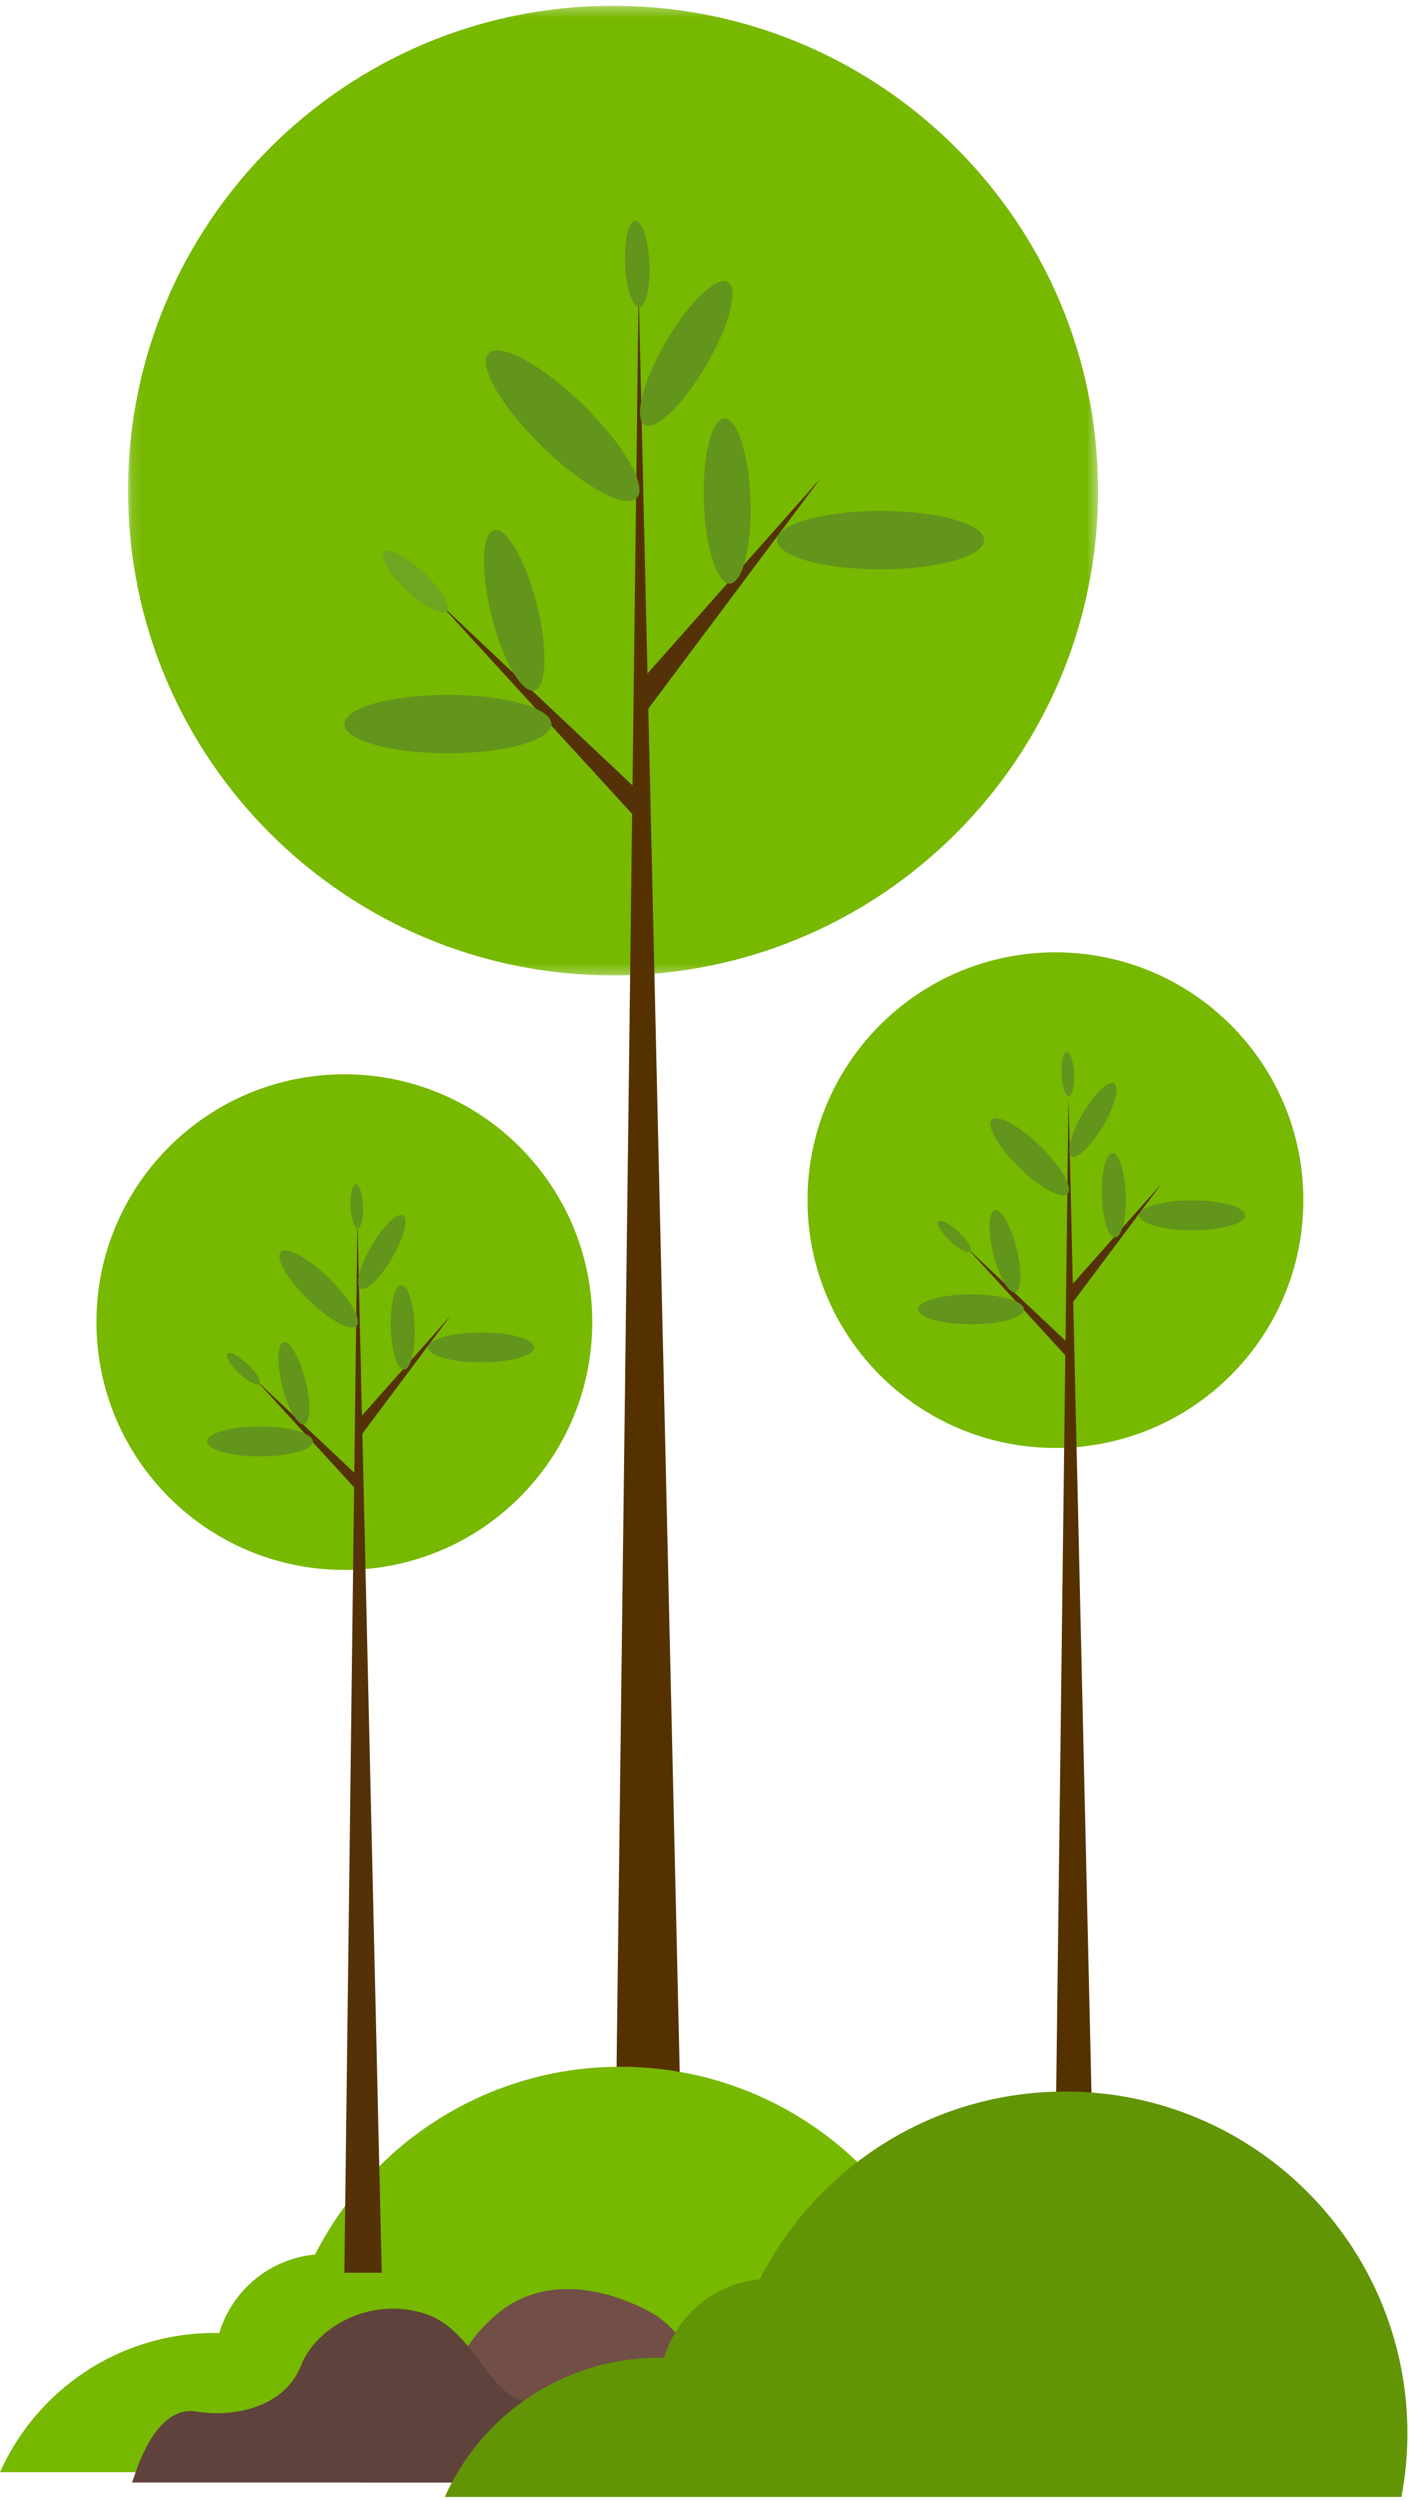 <?xml version="1.0" encoding="UTF-8"?>
<svg width="139px" height="246px" viewBox="0 0 139 246" version="1.1" xmlns="http://www.w3.org/2000/svg" xmlns:xlink="http://www.w3.org/1999/xlink">
    <!-- Generator: Sketch 43.2 (39069) - http://www.bohemiancoding.com/sketch -->
    <title>Group 4</title>
    <desc>Created with Sketch.</desc>
    <defs>
        <polygon id="path-1" points="0.121 0.324 95.613 0.324 95.613 95.728 0.121 95.728 0.121 0.324"></polygon>
    </defs>
    <g id="Homepage" stroke="none" stroke-width="1" fill="none" fill-rule="evenodd">
        <g id="Desktop-Corporate-Homepage" transform="translate(-1024, -2656)">
            <g id="Group-4" transform="translate(1024, 2656)">
                <g id="Group-3" transform="translate(12.482, 0.243)">
                    <mask id="mask-2" fill="white">
                        <use xlink:href="#path-1"></use>
                    </mask>
                    <g id="Clip-2"></g>
                    <path d="M0.121,48.026 C0.121,74.371 21.496,95.728 47.866,95.728 C74.235,95.728 95.613,74.371 95.613,48.026 C95.613,21.681 74.235,0.324 47.866,0.324 C21.496,0.324 0.121,21.681 0.121,48.026" id="Fill-1" fill="#77B800" mask="url(#mask-2)"></path>
                </g>
                <polygon id="Fill-4" fill="#553100" points="62.87 28.544 60.349 231.265 67.546 231.265"></polygon>
                <polygon id="Fill-6" fill="#543107" points="43.249 59.348 63.948 78.862 62.441 80.31"></polygon>
                <polygon id="Fill-8" fill="#543107" points="80.786 47.056 63.745 69.829 62.382 67.797"></polygon>
                <path d="M76.505,53.145 C76.505,54.732 81.068,56.018 86.698,56.018 C92.327,56.018 96.89,54.732 96.89,53.145 C96.89,51.559 92.327,50.272 86.698,50.272 C81.068,50.272 76.505,51.559 76.505,53.145" id="Fill-10" fill="#63941C"></path>
                <path d="M33.9,71.244 C33.9,72.831 38.464,74.116 44.093,74.116 C49.72,74.116 54.286,72.831 54.286,71.244 C54.286,69.657 49.72,68.371 44.093,68.371 C38.464,68.371 33.9,69.657 33.9,71.244" id="Fill-12" fill="#63941C"></path>
                <path d="M48.646,52.167 C47.416,52.475 47.305,56.254 48.394,60.609 C49.486,64.963 51.368,68.243 52.596,67.936 C53.826,67.627 53.939,63.848 52.849,59.496 C51.756,55.14 49.876,51.859 48.646,52.167" id="Fill-14" fill="#63941C"></path>
                <path d="M37.797,54.33 C37.343,54.811 38.362,56.502 40.072,58.103 C41.779,59.704 43.534,60.614 43.986,60.133 C44.439,59.649 43.419,57.961 41.711,56.359 C40.003,54.756 38.248,53.848 37.797,54.33" id="Fill-16" fill="#6FA521"></path>
                <path d="M48.095,34.773 C46.985,35.91 49.355,40.013 53.381,43.943 C57.409,47.872 61.574,50.136 62.683,48.999 C63.793,47.865 61.428,43.759 57.4,39.83 C53.37,35.901 49.203,33.637 48.095,34.773" id="Fill-18" fill="#63941C"></path>
                <path d="M71.646,27.751 C70.549,27.113 67.827,29.738 65.562,33.616 C63.3,37.493 62.353,41.154 63.448,41.79 C64.541,42.429 67.265,39.803 69.53,35.928 C71.794,32.048 72.741,28.389 71.646,27.751" id="Fill-20" fill="#63941C"></path>
                <path d="M71.315,41.17 C70.051,41.211 69.142,44.881 69.289,49.368 C69.437,53.856 70.582,57.457 71.851,57.416 C73.118,57.374 74.027,53.704 73.877,49.218 C73.729,44.732 72.584,41.128 71.315,41.17" id="Fill-22" fill="#63941C"></path>
                <path d="M62.549,21.726 C61.891,21.754 61.437,23.675 61.54,26.014 C61.644,28.352 62.26,30.227 62.924,30.198 C63.583,30.168 64.037,28.249 63.93,25.909 C63.83,23.57 63.21,21.697 62.549,21.726" id="Fill-24" fill="#63941C"></path>
                <path d="M0,243.238 C3.609,235.166 11.709,229.537 21.128,229.537 C21.283,229.537 21.433,229.546 21.586,229.548 C22.835,225.365 26.534,222.237 31.019,221.822 C36.575,210.864 47.944,203.347 61.081,203.347 C79.683,203.347 94.765,218.414 94.765,237.002 C94.765,239.133 94.558,241.216 94.177,243.238 L0,243.238 Z" id="Fill-26" fill="#77B800"></path>
                <path d="M33.901,154.464 C47.379,154.464 58.304,143.549 58.304,130.081 C58.304,116.616 47.379,105.7 33.901,105.7 C20.42,105.7 9.494,116.616 9.494,130.081 C9.494,143.549 20.42,154.464 33.901,154.464 Z" id="Fill-30" fill="#77B800"></path>
                <polygon id="Fill-32" fill="#543107" points="35.186 119.999 33.9 223.617 37.579 223.617"></polygon>
                <path d="M103.901,142.464 C117.379,142.464 128.304,131.549 128.304,118.081 C128.304,104.616 117.379,93.7 103.901,93.7 C90.42,93.7 79.494,104.616 79.494,118.081 C79.494,131.549 90.42,142.464 103.901,142.464 Z" id="Fill-30" fill="#77B800"></path>
                <polygon id="Fill-32" fill="#553100" points="105.186 107.999 103.9 211.617 107.579 211.617"></polygon>
                <polygon id="Fill-34" fill="#543107" points="25.159 135.746 35.74 145.718 34.972 146.458"></polygon>
                <polygon id="Fill-36" fill="#543107" points="44.346 129.461 35.636 141.102 34.94 140.063"></polygon>
                <path d="M42.16,132.575 C42.16,133.385 44.49,134.042 47.368,134.042 C50.247,134.042 52.576,133.385 52.576,132.575 C52.576,131.764 50.247,131.105 47.368,131.105 C44.49,131.105 42.16,131.764 42.16,132.575" id="Fill-38" fill="#63941C"></path>
                <path d="M20.382,141.825 C20.382,142.635 22.714,143.294 25.591,143.294 C28.467,143.294 30.801,142.635 30.801,141.825 C30.801,141.013 28.467,140.355 25.591,140.355 C22.714,140.355 20.382,141.013 20.382,141.825" id="Fill-40" fill="#63941C"></path>
                <path d="M27.921,132.074 C27.292,132.232 27.232,134.164 27.791,136.388 C28.347,138.615 29.309,140.292 29.937,140.133 C30.567,139.978 30.624,138.046 30.066,135.819 C29.509,133.594 28.547,131.917 27.921,132.074" id="Fill-42" fill="#63941C"></path>
                <path d="M22.373,133.181 C22.14,133.425 22.662,134.29 23.536,135.107 C24.408,135.926 25.305,136.391 25.536,136.146 C25.767,135.899 25.246,135.035 24.375,134.216 C23.499,133.398 22.605,132.934 22.373,133.181" id="Fill-44" fill="#63941C"></path>
                <path d="M27.636,123.184 C27.071,123.763 28.278,125.863 30.338,127.87 C32.397,129.88 34.525,131.037 35.094,130.456 C35.661,129.874 34.451,127.775 32.393,125.769 C30.332,123.76 28.204,122.603 27.636,123.184" id="Fill-46" fill="#63941C"></path>
                <path d="M39.674,119.593 C39.116,119.267 37.723,120.608 36.567,122.592 C35.407,124.575 34.925,126.444 35.485,126.771 C36.043,127.095 37.437,125.754 38.592,123.773 C39.751,121.791 40.235,119.92 39.674,119.593" id="Fill-48" fill="#63941C"></path>
                <path d="M39.504,126.453 C38.859,126.474 38.392,128.351 38.471,130.644 C38.547,132.937 39.133,134.779 39.781,134.756 C40.427,134.736 40.891,132.86 40.815,130.566 C40.739,128.273 40.154,126.431 39.504,126.453" id="Fill-50" fill="#63941C"></path>
                <path d="M35.025,116.516 C34.689,116.528 34.457,117.51 34.51,118.706 C34.562,119.901 34.875,120.859 35.215,120.845 C35.553,120.829 35.784,119.848 35.733,118.653 C35.681,117.457 35.363,116.499 35.025,116.516" id="Fill-52" fill="#63941C"></path>
                <polygon id="Fill-34" fill="#543107" points="95.159 122.746 105.74 132.718 104.972 133.458"></polygon>
                <polygon id="Fill-36" fill="#543107" points="114.346 116.461 105.636 128.102 104.94 127.063"></polygon>
                <path d="M112.16,119.575 C112.16,120.385 114.49,121.042 117.368,121.042 C120.247,121.042 122.576,120.385 122.576,119.575 C122.576,118.764 120.247,118.105 117.368,118.105 C114.49,118.105 112.16,118.764 112.16,119.575" id="Fill-38" fill="#63941C"></path>
                <path d="M90.382,128.825 C90.382,129.635 92.714,130.294 95.591,130.294 C98.467,130.294 100.801,129.635 100.801,128.825 C100.801,128.013 98.467,127.355 95.591,127.355 C92.714,127.355 90.382,128.013 90.382,128.825" id="Fill-40" fill="#63941C"></path>
                <path d="M97.921,119.074 C97.292,119.232 97.232,121.164 97.791,123.388 C98.347,125.615 99.309,127.292 99.937,127.133 C100.567,126.978 100.624,125.046 100.066,122.819 C99.509,120.594 98.547,118.917 97.921,119.074" id="Fill-42" fill="#63941C"></path>
                <path d="M92.373,120.181 C92.14,120.425 92.662,121.29 93.536,122.107 C94.408,122.926 95.305,123.391 95.536,123.146 C95.767,122.899 95.246,122.035 94.375,121.216 C93.499,120.398 92.605,119.934 92.373,120.181" id="Fill-44" fill="#63941C"></path>
                <path d="M97.636,110.184 C97.071,110.763 98.278,112.863 100.338,114.87 C102.397,116.88 104.525,118.037 105.094,117.456 C105.661,116.874 104.451,114.775 102.393,112.769 C100.332,110.76 98.204,109.603 97.636,110.184" id="Fill-46" fill="#63941C"></path>
                <path d="M109.674,106.593 C109.116,106.267 107.723,107.608 106.567,109.592 C105.407,111.575 104.925,113.444 105.485,113.771 C106.043,114.095 107.437,112.754 108.592,110.773 C109.751,108.791 110.235,106.92 109.674,106.593" id="Fill-48" fill="#63941C"></path>
                <path d="M109.504,113.453 C108.859,113.474 108.392,115.351 108.471,117.644 C108.547,119.937 109.133,121.779 109.781,121.756 C110.427,121.736 110.891,119.86 110.815,117.566 C110.739,115.273 110.154,113.431 109.504,113.453" id="Fill-50" fill="#63941C"></path>
                <path d="M105.025,103.516 C104.689,103.528 104.457,104.51 104.51,105.706 C104.562,106.901 104.875,107.859 105.215,107.845 C105.553,107.829 105.784,106.848 105.733,105.653 C105.681,104.457 105.363,103.499 105.025,103.516" id="Fill-52" fill="#63941C"></path>
                <path d="M35.5,244.258 C35.833,243.426 37.662,236.601 41.816,237.268 C43.615,237.556 44,231.73 49,227.615 C54,223.5 60.5,225.5 64.249,227.615 C67.869,229.657 70.563,236.601 75.382,236.435 C80.199,236.269 90.834,235.437 95.156,240.596 C99.477,245.756 97.483,244.258 97.483,244.258 L35.5,244.258 Z" id="Fill-1" fill="#714F47"></path>
                <path d="M13,244.258 C13.332,243.426 15.162,236.601 19.316,237.268 C23.469,237.934 28.122,236.601 29.618,232.774 C31.114,228.946 36.43,225.951 41.749,227.615 C47.065,229.278 48.063,236.601 52.882,236.435 C57.699,236.269 68.334,235.437 72.656,240.596 C76.977,245.756 74.981,244.258 74.981,244.258 L13,244.258 Z" id="Fill-11" fill="#60423C"></path>
                <path d="M43.785,245.676 C47.391,237.603 55.492,231.974 64.913,231.974 C65.066,231.974 65.215,231.981 65.369,231.985 C66.619,227.802 70.317,224.673 74.8,224.26 C80.356,213.303 91.728,205.785 104.863,205.785 C123.466,205.785 138.549,220.854 138.549,239.437 C138.549,241.57 138.339,243.653 137.96,245.676 L43.785,245.676 Z" id="Fill-28" fill="#629505"></path>
            </g>
        </g>
    </g>
</svg>